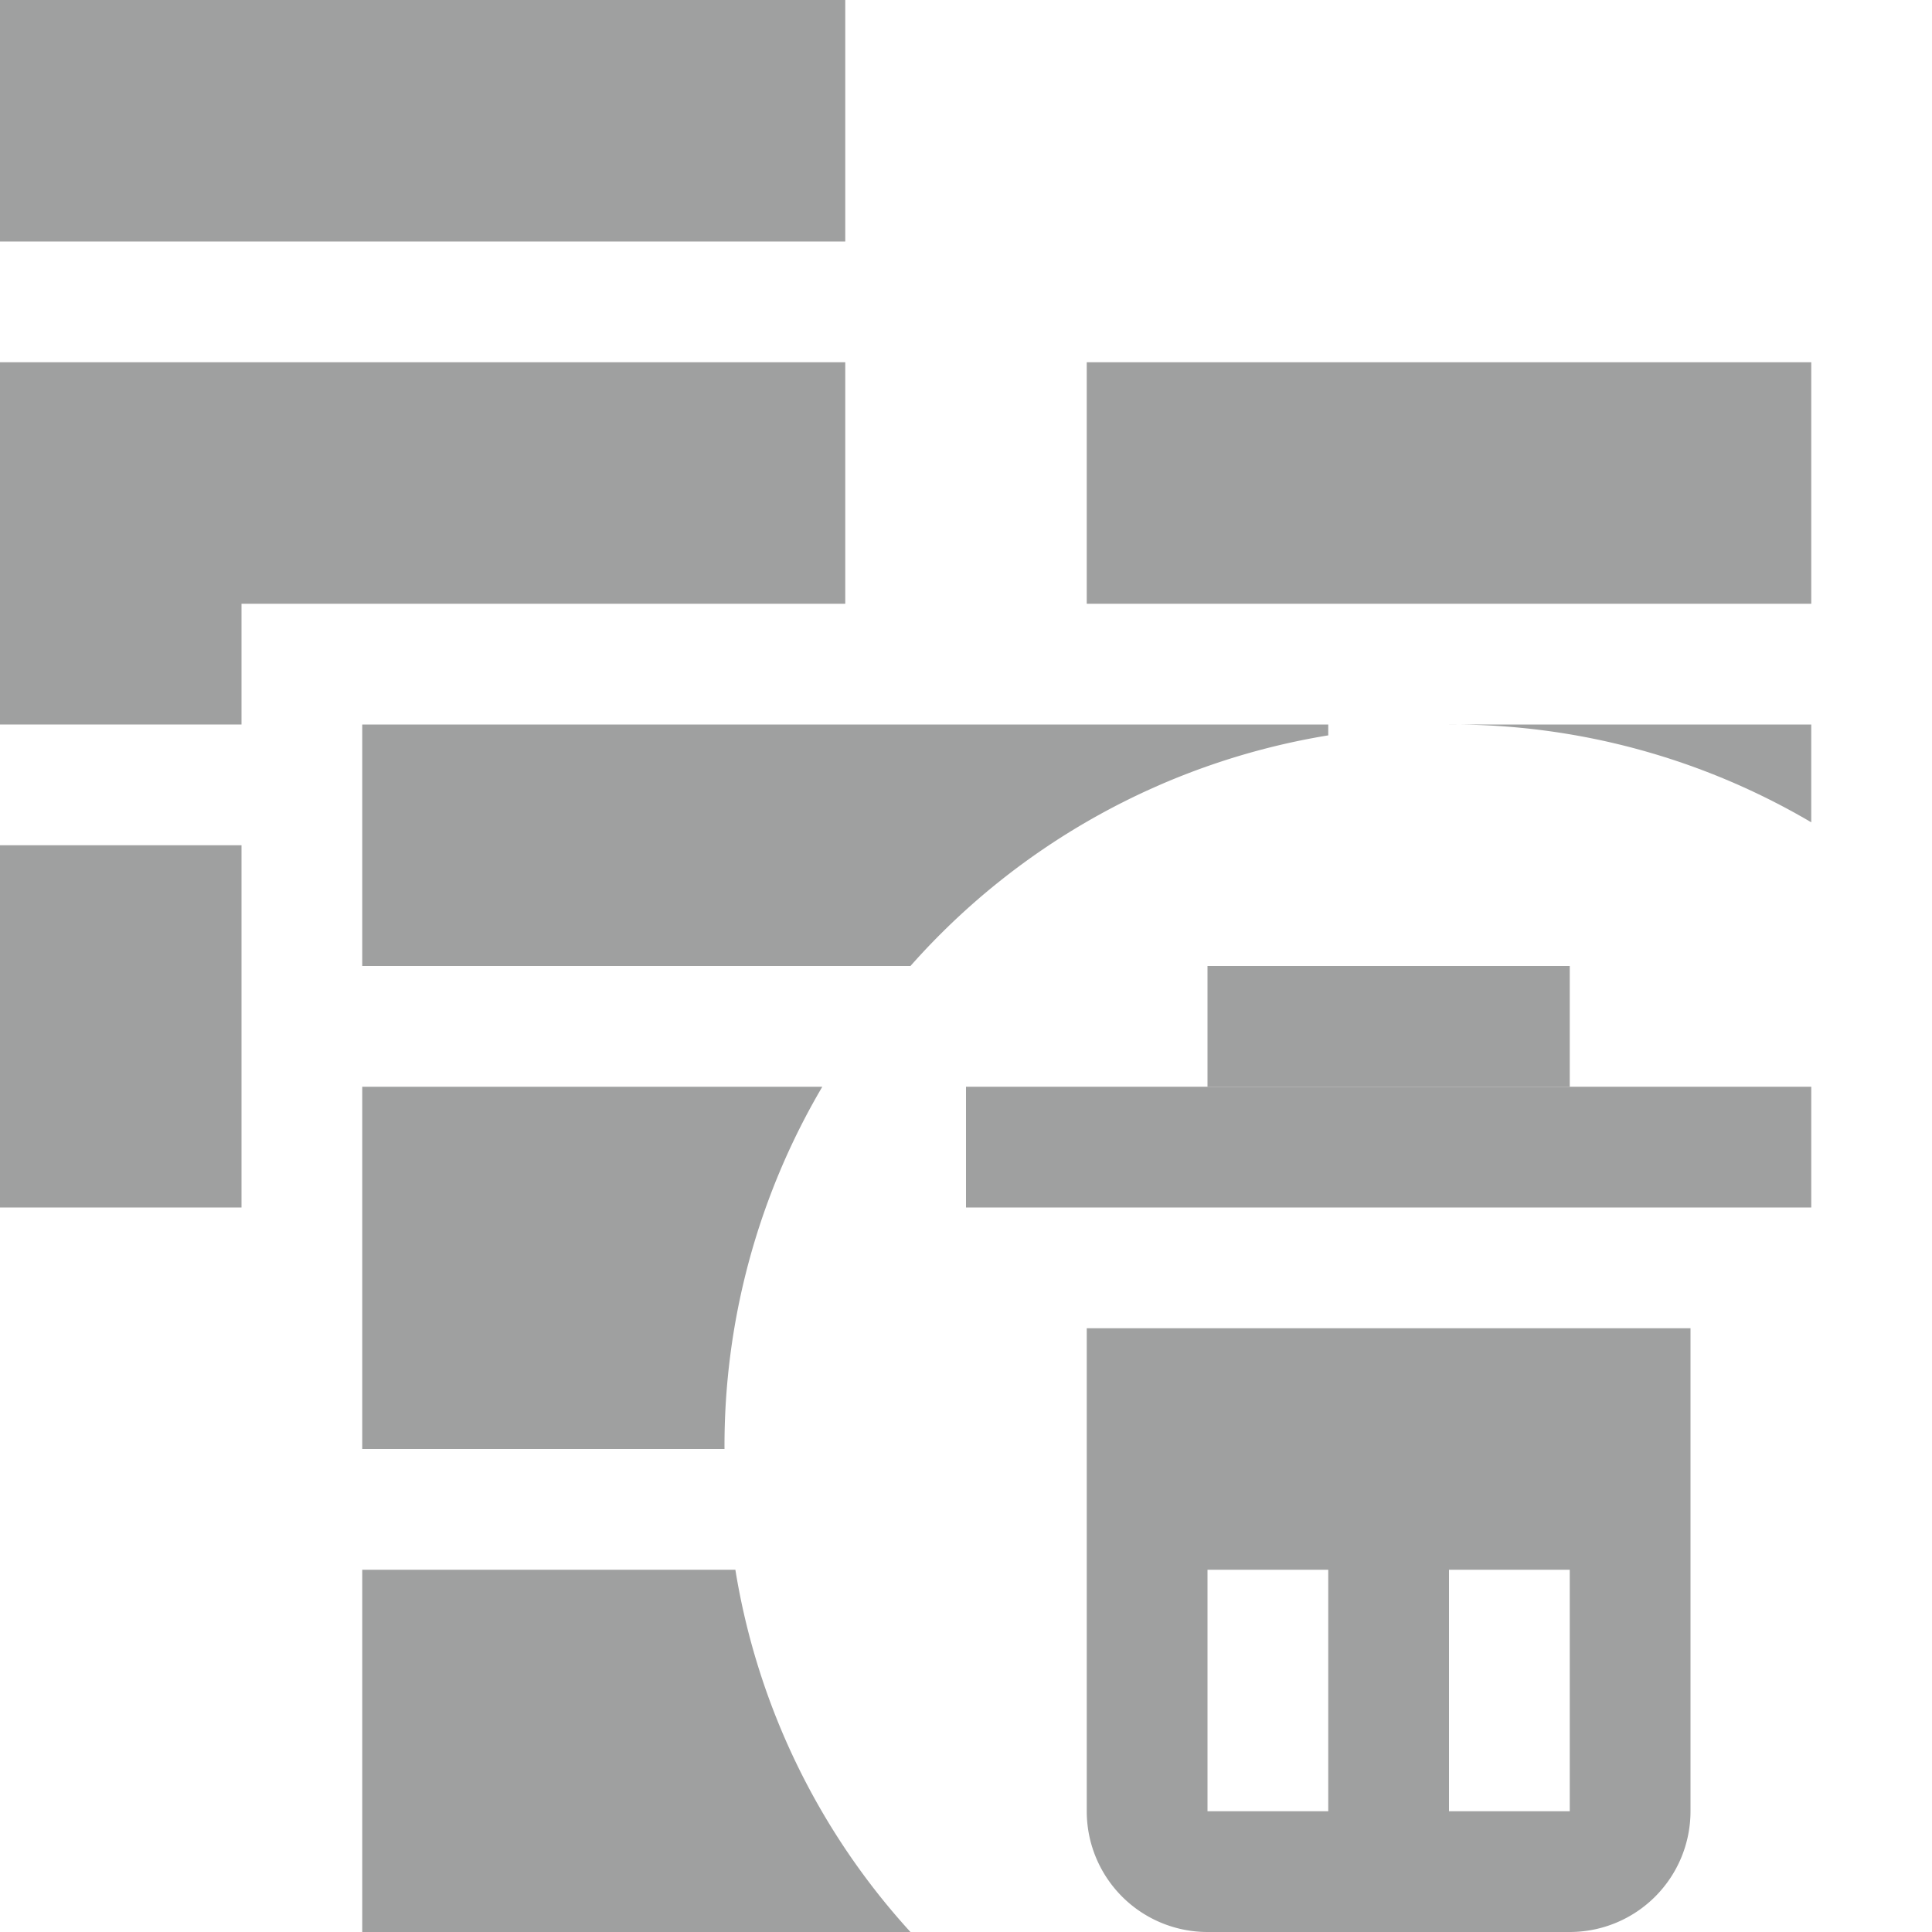 <svg xmlns="http://www.w3.org/2000/svg" viewBox="0 0 16 16"><defs><style>.cls-1{fill:#9fa0a0;}.cls-2{fill:#9fa0a0;}.cls-3{fill:#9fa0a0;}</style></defs><title>undeploy</title><g id="图层_2" data-name="图层 2"><rect class="cls-1" width="7" height="2"/><polygon class="cls-1" points="7 3 7 5 2 5 2 6 0 6 0 3 7 3"/><rect class="cls-1" y="7" width="2" height="3"/><path class="cls-2" d="M15,6v.81A5.86,5.86,0,0,0,12,6Z"/><rect class="cls-2" x="9" y="3" width="6" height="2"/><path class="cls-3" d="M7.54,16H3V13H6.09A5.83,5.83,0,0,0,7.54,16Z"/><path class="cls-3" d="M6.81,9A5.86,5.86,0,0,0,6,12H3V9Z"/><path class="cls-3" d="M11,6v.09A5.89,5.89,0,0,0,7.54,8H3V6Z"/><rect class="cls-3" x="10" y="8" width="3" height="1"/><rect class="cls-3" x="8" y="9" width="7" height="1"/><path class="cls-3" d="M9,11v4a1,1,0,0,0,1,1H13a1,1,0,0,0,1-1V11Zm2,4H10V13h1Zm2,0H12V13h1Z"/></g></svg>